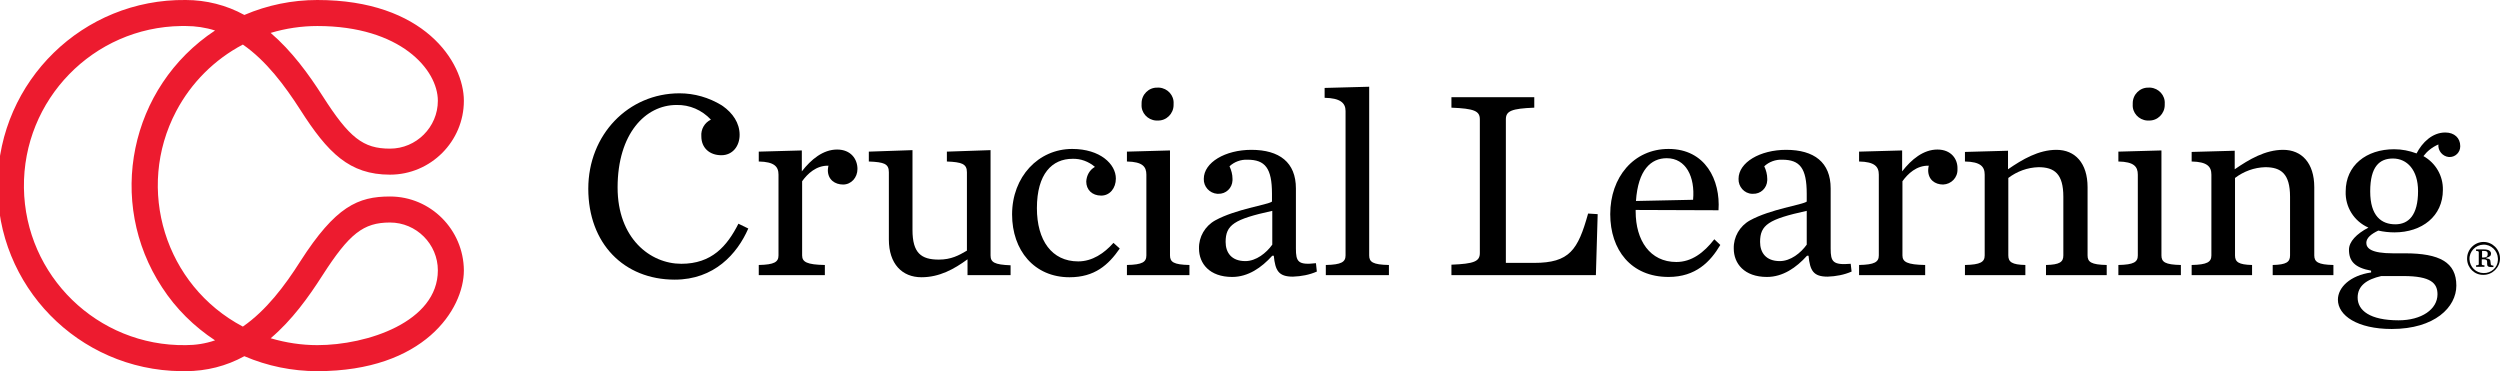 <?xml version="1.0" encoding="utf-8"?>
<!-- Generator: Adobe Illustrator 25.0.1, SVG Export Plug-In . SVG Version: 6.00 Build 0)  -->
<svg version="1.1" id="Crucial_Learning_Logo_Lock-up"
	 xmlns="http://www.w3.org/2000/svg" xmlns:xlink="http://www.w3.org/1999/xlink" x="0px" y="0px" viewBox="0 0 835.9 124.1"
	 style="enable-background:new 0 0 835.9 124.1;" xml:space="preserve">
<style type="text/css">
	.st0{fill:#000000;}
	.st1{fill:#ED1B2F;}
</style>
<path class="st0" d="M824.9,86.4c0-3,2.5-5.5,5.5-5.5c3,0,5.5,2.5,5.5,5.5c0,3-2.5,5.5-5.5,5.5c-3,0.1-5.4-2.3-5.5-5.2
	C824.9,86.6,824.9,86.5,824.9,86.4z M835.2,86.4c-0.1-2.6-2.3-4.7-4.9-4.6c-2.6,0.1-4.7,2.3-4.6,4.9c0.1,2.6,2.2,4.6,4.7,4.6
	c2.5,0.1,4.7-1.8,4.8-4.3C835.2,86.8,835.2,86.6,835.2,86.4z M829.8,88.3c0,0.3,0.2,0.4,0.9,0.4v0.5h-2.8v-0.5
	c0.7,0,0.9-0.1,0.9-0.4v-4c0-0.2-0.2-0.4-0.9-0.4v-0.5h2.7c1.7,0,2.3,0.7,2.3,1.4s-0.4,1.1-1.6,1.4v0.2c1.1,0.1,1.4,0.4,1.4,1
	l0.1,0.8c0,0.4,0.2,0.6,0.9,0.6v0.5H833c-1.2,0-1.4-0.4-1.4-1.1v-0.6c0-0.7-0.3-0.9-1.4-0.9h-0.4V88.3z M830.5,86.1
	c0.9,0,1.3-0.4,1.3-1.2s-0.4-1-1.3-1h-0.6v2.2H830.5z"/>
<path class="st0" d="M227.8,88.2c-10.4,0-21.3-8.5-21.3-25.5c0-18,9.3-27.6,19.7-27.6c4.4-0.1,8.5,1.7,11.5,4.9
	c-2.1,1-3.4,3.2-3.2,5.6c0,3.8,2.7,6.3,6.7,6.3c3.8,0,6.1-3.1,6.1-6.8c0-4-2.3-7.3-5.7-9.7l0,0l-0.2-0.1l-0.1-0.1
	c-4.3-2.6-9.1-4-14.1-4c-17.1,0-30.5,13.8-30.5,31.9c0,18.3,11.9,30.4,28.9,30.4c13.2,0,20.9-8.6,24.6-17.1l-3.3-1.6
	C243.1,82.3,238,88.2,227.8,88.2z"/>
<path class="st0" d="M279.9,50c-4.7,0-8.7,3.3-11.8,7.3v-7l-14.4,0.4V54c5.2,0.1,6.6,1.7,6.6,4.4v27c0,2.2-1.4,3.1-6.6,3.2V92h22.1
	v-3.4c-6-0.1-7.6-1-7.6-3.2V60.6c1.8-2.5,4.7-5.3,8.8-5.2c-0.1,0.5-0.2,1-0.2,1.5c0,3.2,2.4,4.8,5.1,4.8s4.8-2.3,4.8-5.2
	C286.7,53.2,284.5,50,279.9,50z"/>
<path class="st0" d="M331.2,85.4V50.2l-14.6,0.5V54c5,0.2,6.7,0.8,6.7,3.6v26.2c-2.7,1.6-5.3,3-9.4,3c-5.9,0-8.8-2.2-8.8-9.9V50.2
	l-14.6,0.5V54c5.2,0.2,6.7,0.8,6.7,3.6v22.5c0,8.1,4.4,12.6,10.9,12.6c6,0,10.9-2.7,15.4-6V92h14.4v-3.3
	C332.5,88.5,331.2,87.7,331.2,85.4z"/>
<path class="st0" d="M360.5,87.4c-8.8,0-13.8-7-13.8-17.8c0-11.5,5.1-16.5,11.9-16.5c2.7-0.1,5.4,0.9,7.5,2.7
	c-1.8,1-2.8,2.9-2.9,4.9c0,2.7,1.9,4.7,5,4.7c2.9,0,4.9-2.5,4.9-5.7c0-4.8-5.2-9.9-14.6-9.9c-11.3,0-20.1,9.3-20.1,21.9
	c0,12,7.4,21,19.2,21c8.4,0,13-4.1,16.8-9.6l-2.1-1.9C369.2,84.7,365.2,87.4,360.5,87.4z"/>
<path class="st0" d="M387.1,40.3c2.9,0.1,5.3-2.3,5.3-5.2c0-0.1,0-0.3,0-0.4c0.2-2.8-2-5.2-4.8-5.4c-0.2,0-0.4,0-0.6,0
	c-2.9-0.1-5.3,2.3-5.3,5.2c0,0.1,0,0.3,0,0.4c-0.2,2.8,2,5.2,4.8,5.4C386.7,40.3,386.9,40.3,387.1,40.3z"/>
<path class="st0" d="M391.2,85.4V50.3l-14.4,0.4V54c5.2,0.1,6.5,1.7,6.5,4.4v27c0,2.2-1.3,3.1-6.5,3.2V92h20.9v-3.4
	C392.4,88.5,391.2,87.6,391.2,85.4z"/>
<path class="st0" d="M433.3,83.1V63c0-8.7-5.5-12.9-14.9-12.9c-8.7,0-15.9,4.2-15.9,9.7c-0.1,2.6,1.9,4.8,4.5,5c0.1,0,0.2,0,0.3,0
	c2.6,0.1,4.7-1.9,4.8-4.5c0-0.2,0-0.3,0-0.5c0-1.5-0.4-2.9-1-4.2c1.6-1.5,3.8-2.3,6-2.2c5.9,0,8.2,2.8,8.2,11.4v2.6
	c-1.4,1.1-12.1,2.5-19,6.3c-3.4,1.9-5.5,5.5-5.4,9.4c0,5,3.5,9.5,11.1,9.5c5.3,0,9.8-3.1,13.4-7.1h0.5c0.5,5,1.6,7,6.4,7
	c2.8-0.1,5.5-0.6,8-1.7L440,88C434,88.7,433.3,87.5,433.3,83.1z M425.4,81.8c-2,2.8-5.4,5.5-9,5.5c-4.7,0-6.6-2.9-6.6-6.4
	c0-5.7,2.8-7.6,15.6-10.4L425.4,81.8z"/>
<path class="st0" d="M457.8,85.4V29l-14.9,0.4v3.3c5.2,0.1,7,1.7,7,4.4v48.3c0,2.2-1.4,3.1-6.6,3.2V92h21.1v-3.4
	C459,88.5,457.8,87.6,457.8,85.4z"/>
<path class="st0" d="M512.9,87.9h-9.4v-48c0-2.8,1.9-3.6,9.5-3.9v-3.5h-27.7V36c7.6,0.3,9.5,1.1,9.5,3.9v44.7c0,2.8-1.9,3.6-9.5,3.9
	V92h48.3l0.6-20.4l-3.2-0.2C527.6,83.6,524.8,87.9,512.9,87.9z"/>
<path class="st0" d="M560.5,87.6c-8.8,0-13.6-7.2-13.6-16.9v-0.5l27.7,0.1c0.7-10.1-4.4-20.5-16.7-20.5c-11.7,0-19.5,9.5-19.5,21.8
	c0,11.9,6.9,21,19.5,21c9.1,0,14-5.1,17.3-10.7l-2-1.9C569.7,84.5,565.6,87.6,560.5,87.6z M557.3,52.9c6.4,0,9.5,6.2,8.8,13.9
	L547,67.2C547.7,56.8,552,52.9,557.3,52.9z"/>
<path class="st0" d="M612.1,83.1V63c0-8.7-5.5-12.9-14.9-12.9c-8.7,0-15.9,4.2-15.9,9.7c-0.1,2.6,1.9,4.9,4.5,5c0.1,0,0.2,0,0.3,0
	c2.6,0.1,4.7-1.9,4.8-4.5c0-0.2,0-0.3,0-0.5c0-1.5-0.4-2.9-1-4.2c1.6-1.5,3.8-2.3,6-2.2c5.9,0,8.2,2.8,8.2,11.4v2.6
	c-1.4,1.1-12.1,2.5-19,6.3c-3.4,1.9-5.5,5.5-5.4,9.4c0,5,3.5,9.5,11.1,9.5c5.3,0,9.8-3.1,13.4-7.1h0.5c0.5,5,1.6,7,6.4,7
	c2.8-0.1,5.5-0.6,8-1.7l-0.3-2.6C612.8,88.7,612.1,87.5,612.1,83.1z M604.1,81.8c-2,2.8-5.4,5.5-9,5.5c-4.7,0-6.6-2.9-6.6-6.4
	c0-5.7,2.8-7.6,15.6-10.4L604.1,81.8z"/>
<path class="st0" d="M647.8,50c-4.7,0-8.7,3.3-11.8,7.3v-7l-14.4,0.4V54c5.2,0.1,6.6,1.7,6.6,4.4v27c0,2.2-1.4,3.1-6.6,3.2V92h22.1
	v-3.4c-6-0.1-7.6-1-7.6-3.2V60.6c1.8-2.5,4.7-5.3,8.8-5.2c-0.1,0.5-0.2,1-0.2,1.5c0,3.2,2.3,4.8,5,4.8c2.7-0.1,4.9-2.3,4.8-5.1
	c0-0.1,0-0.1,0-0.2C654.6,53.2,652.4,50,647.8,50z"/>
<path class="st0" d="M698,85.4V62.6c0-8.1-4.2-12.5-10.4-12.5c-6,0-11.4,3.2-16.2,6.5v-6.2l-14.4,0.4V54c5.2,0.1,6.6,1.7,6.6,4.4v27
	c0,2.2-1.4,3.1-6.6,3.2V92h20.2v-3.4c-4.5-0.1-5.7-1-5.7-3.2V59.5c2.9-2.2,6.4-3.5,10.1-3.6c5.3,0,8.3,2.2,8.3,9.9v19.6
	c0,2.2-1.2,3.1-5.8,3.2V92h20.3v-3.4C699.2,88.5,698,87.6,698,85.4z"/>
<path class="st0" d="M722.7,85.4V50.3l-14.4,0.4V54c5.2,0.1,6.5,1.7,6.5,4.4v27c0,2.2-1.3,3.1-6.5,3.2V92h20.9v-3.4
	C723.9,88.5,722.7,87.6,722.7,85.4z"/>
<path class="st0" d="M718.5,40.3c2.9,0.1,5.3-2.3,5.3-5.2c0-0.1,0-0.3,0-0.4c0.2-2.8-2-5.2-4.8-5.4c-0.2,0-0.4,0-0.6,0
	c-2.9-0.1-5.3,2.3-5.3,5.2c0,0.1,0,0.3,0,0.4c-0.2,2.8,2,5.2,4.8,5.4C718.2,40.3,718.4,40.3,718.5,40.3z"/>
<path class="st0" d="M773.8,85.4V62.6c0-8.1-4.2-12.5-10.4-12.5c-6,0-11.4,3.2-16.2,6.5v-6.2l-14.4,0.4V54c5.2,0.1,6.6,1.7,6.6,4.4
	v27c0,2.2-1.4,3.1-6.6,3.2V92h20.2v-3.4c-4.5-0.1-5.7-1-5.7-3.2V59.5c2.9-2.2,6.4-3.5,10.1-3.6c5.3,0,8.3,2.2,8.3,9.9v19.6
	c0,2.2-1.2,3.1-5.8,3.2V92h20.3v-3.4C775.1,88.5,773.8,87.6,773.8,85.4z"/>
<path class="st0" d="M815.3,48.3c-0.2,2.1,1.4,4,3.5,4.2c0.1,0,0.2,0,0.3,0c1.9,0,3.5-1.6,3.5-3.5c0-0.1,0-0.1,0-0.2
	c0-2.6-1.9-4.5-5-4.5c-4.3,0-7.7,3.3-9.6,7c-2.4-0.9-4.9-1.4-7.5-1.4c-9.3,0-16.2,5.4-16.2,14.1c-0.2,5.2,2.8,10,7.6,12.1
	c-4,2.1-6.5,4.7-6.5,7.4c0,3.8,1.9,6,7.4,7v0.6c-7,1-11.1,5-11.1,9.1c0,5.3,6.5,9.8,18,9.8c14.4,0,21.6-7.3,21.6-14.5
	c0-7.8-5.6-10.8-17.2-10.8h-4c-7.3,0-8.9-1.7-8.9-3.5c0-1.6,1.5-2.9,4-4.1c1.8,0.4,3.6,0.6,5.4,0.6c9.2,0,16.2-5.4,16.2-14.2
	c0.1-4.7-2.4-9-6.5-11.3C811.5,50.6,813.2,49.2,815.3,48.3z M803.6,92.3c9.2,0,11.4,2.4,11.4,6.1c0,5-5.3,8.7-13,8.7
	c-9.6,0-13.7-3.3-13.7-7.6c0-4,3.1-6.1,7.9-7.2H803.6z M800.9,75c-4.6,0-8.4-2.7-8.4-11s3.1-11,7.6-11c4.7,0,8.4,3.8,8.4,10.9
	C808.5,72,805.3,75,800.9,75z"/>
<path class="st1" d="M130.4,65.7c-10.7,0-18.2,3.3-30,21.7c-5.2,8.2-11.4,16.4-19.2,21.8c-26-13.7-36-46-22.3-72
	c5-9.5,12.8-17.3,22.3-22.3c7.8,5.4,14,13.7,19.2,21.8c9.2,14.4,16.4,21.7,30,21.7c13.6,0,24.7-11.1,24.7-24.7
	c0-13-13.3-33.7-49-33.7c-8.4,0-16.7,1.7-24.4,5c-6-3.3-12.8-5-19.6-5C27.8-0.4-0.3,27-0.8,61.3s27,62.4,61.3,62.8
	c0.5,0,1.1,0,1.6,0c6.9,0,13.6-1.7,19.6-5c7.7,3.3,16,5,24.4,5c35.7,0,49-20.7,49-33.7C155,76.8,144,65.7,130.4,65.7z M106.1,8.7
	c27.8,0,40.3,14.6,40.3,25c0,8.8-7.2,16-16,16c-9,0-13.6-3.6-22.6-17.7c-4.6-7.2-10.2-14.9-17.3-21C95.5,9.5,100.8,8.7,106.1,8.7z
	 M62.1,115.4C32.6,115.8,8.4,92.2,8,62.8C7.6,33.3,31.2,9.1,60.6,8.7c0.5,0,1,0,1.5,0c3.3,0,6.7,0.5,9.8,1.5
	C43.3,29.1,35.4,67.5,54.2,96.1c4.6,7.1,10.7,13.1,17.7,17.7C68.7,114.9,65.4,115.4,62.1,115.4z M106.1,115.4
	c-5.3,0-10.5-0.8-15.6-2.3c7.1-6,12.7-13.8,17.3-21c9-14,13.7-17.7,22.6-17.7c8.8,0,16,7.2,16,16
	C146.4,107.6,122.8,115.4,106.1,115.4z"/>
</svg>
